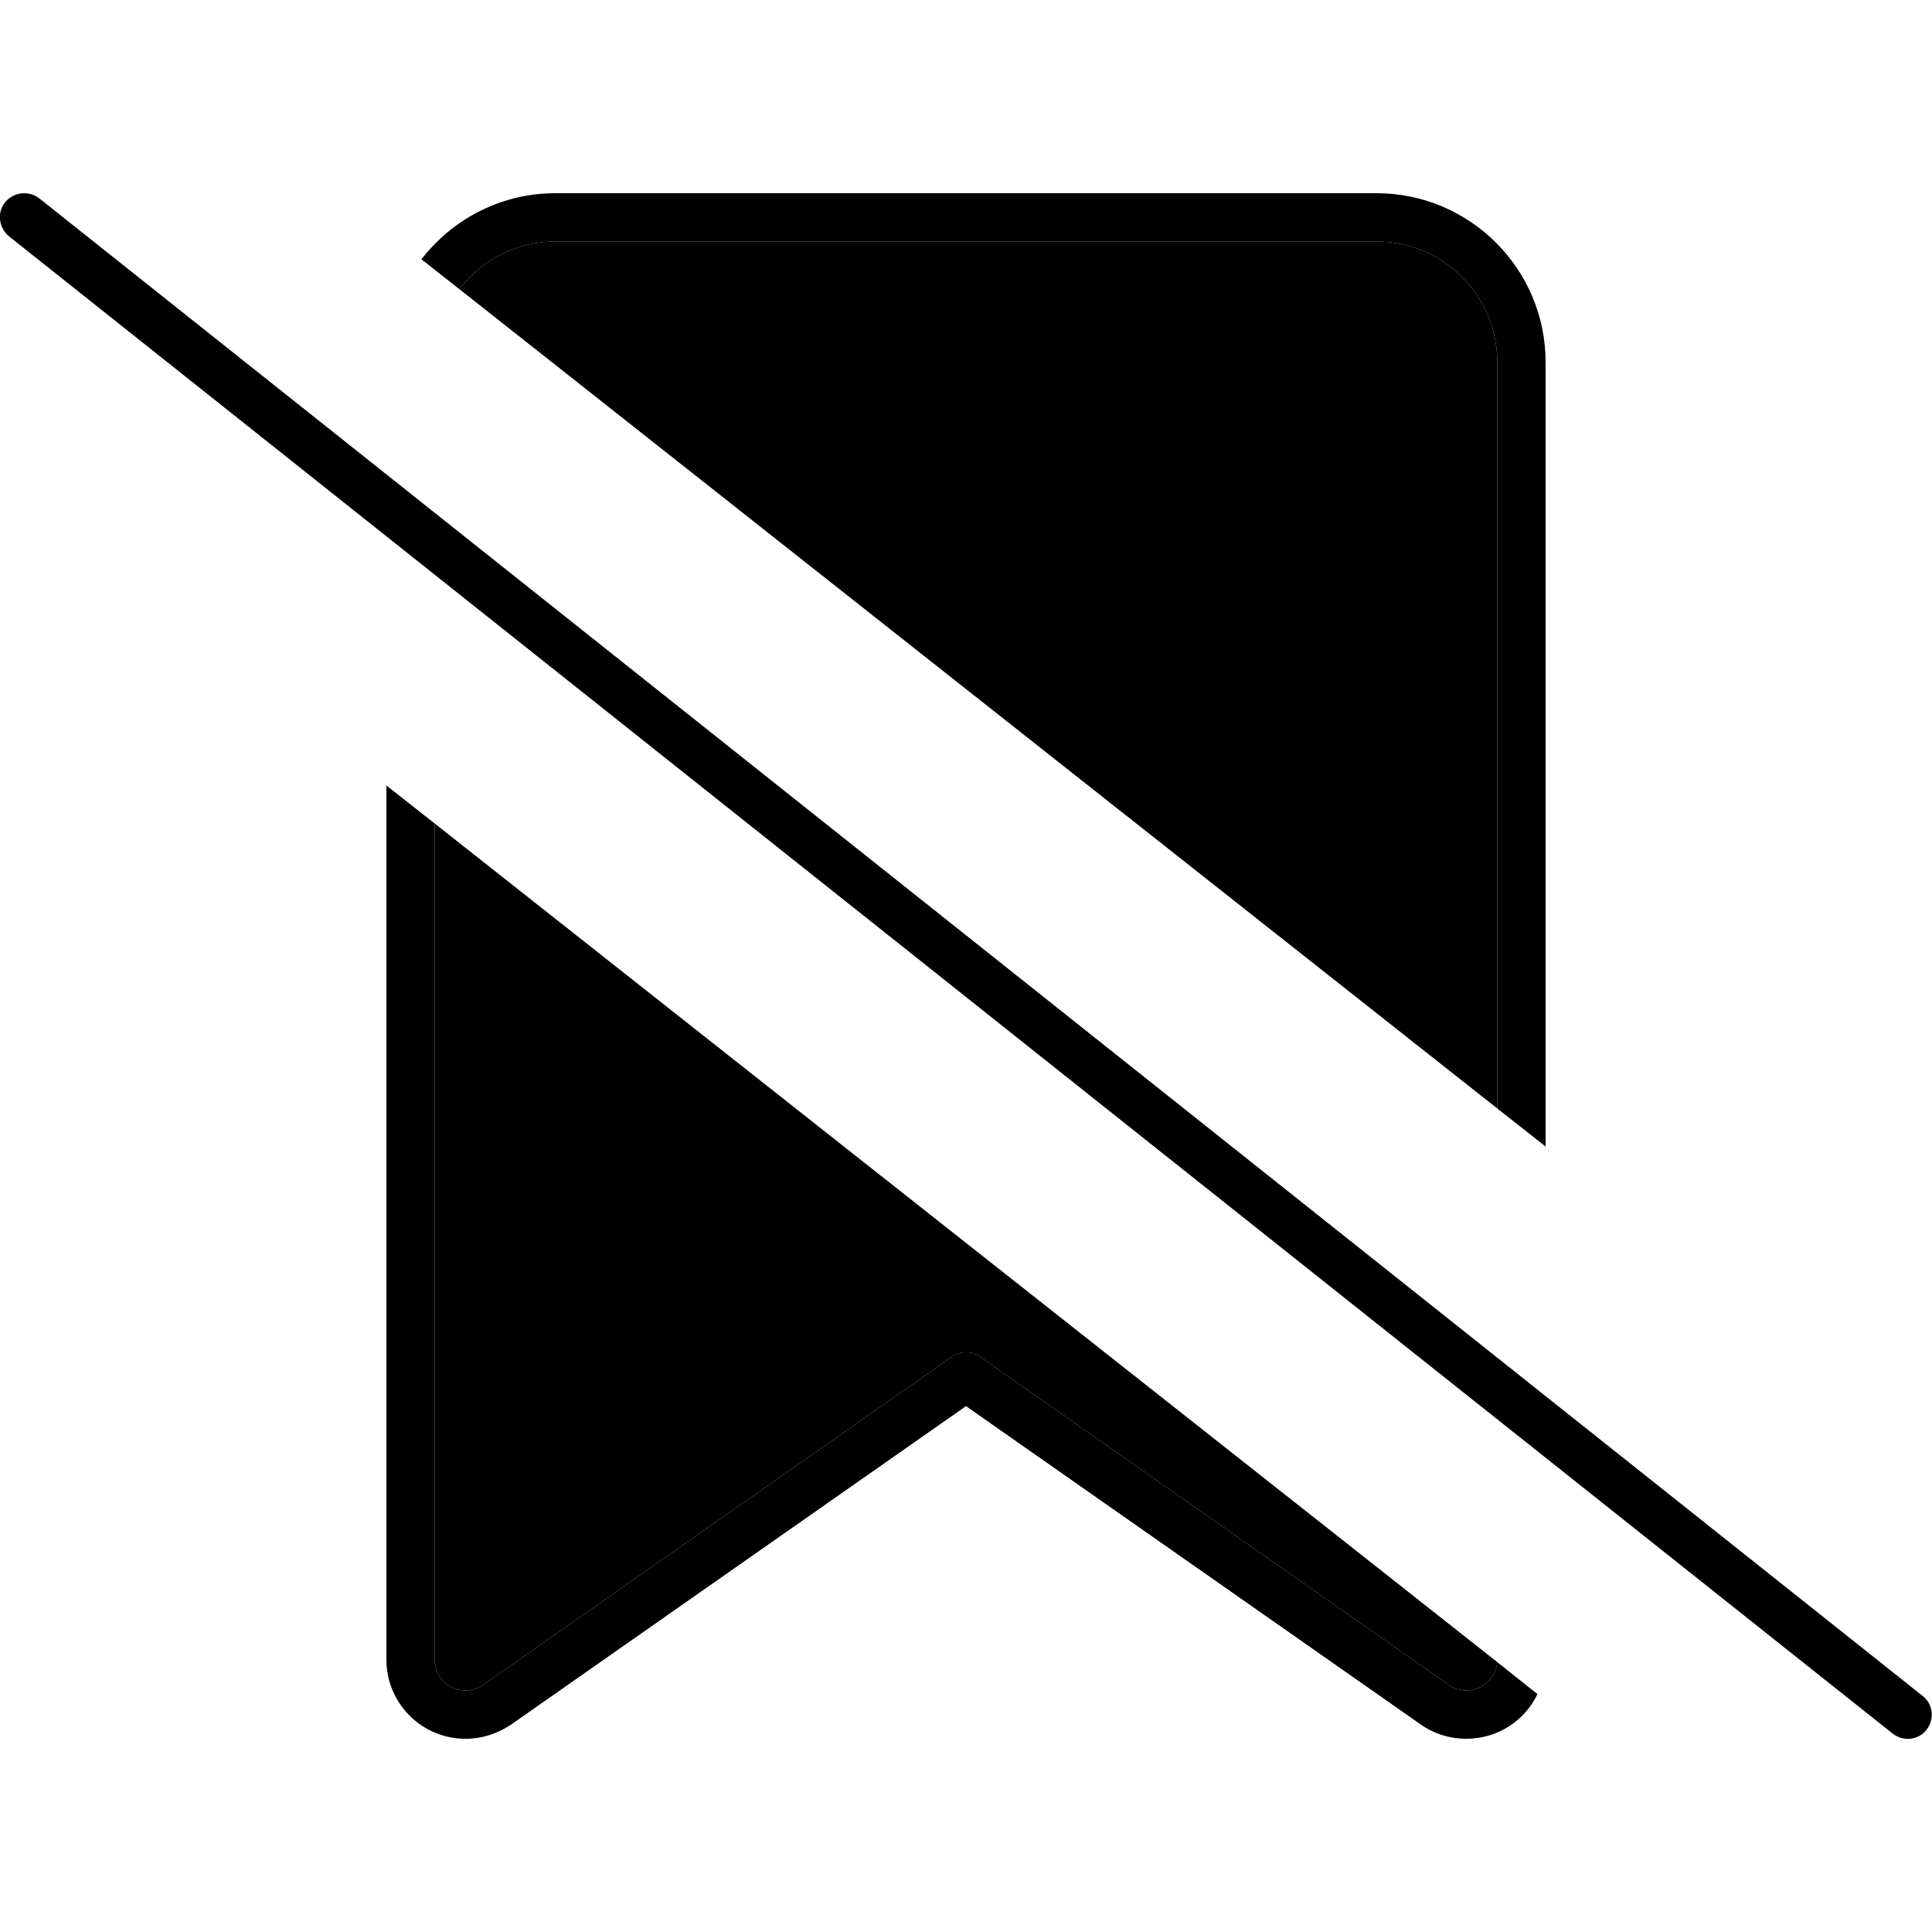 <svg xmlns="http://www.w3.org/2000/svg" width="24" height="24" viewBox="0 0 640 512">
    <path class="pr-icon-duotone-secondary" d="M144 208.8C261.3 301.4 378.6 394 496 486.6c-.5 5.2-4.9 9.4-10.2 9.4c-2.1 0-4.2-.6-5.9-1.9L324.6 385.4c-2.8-1.9-6.4-1.9-9.2 0L160.1 494.1c-1.7 1.2-3.8 1.9-5.9 1.9c-5.7 0-10.2-4.6-10.2-10.2l0-277zm8.2-177C159.5 22.2 171 16 184 16l272 0c22.1 0 40 17.9 40 40l0 247.2C381.4 212.7 266.8 122.3 152.2 31.8z"/>
    <path class="pr-icon-duotone-primary" d="M512 56c0-30.9-25.1-56-56-56L184 0c-18.1 0-34.1 8.6-44.4 21.9l12.6 9.9C159.5 22.2 171 16 184 16l272 0c22.1 0 40 17.9 40 40l0 247.2 16 12.6L512 56zM144 485.8l0-277-16-12.6 0 289.6c0 14.5 11.8 26.2 26.2 26.2c5.4 0 10.6-1.7 15.1-4.7L320 401.8 470.7 507.3c4.4 3.1 9.7 4.7 15 4.7c10.4 0 19.4-6 23.6-14.8L496 486.6c-.5 5.2-4.9 9.4-10.2 9.4c-2.1 0-4.2-.6-5.9-1.9L324.6 385.4c-2.8-1.9-6.4-1.9-9.2 0L160.1 494.1c-1.7 1.2-3.8 1.9-5.9 1.9c-5.7 0-10.2-4.6-10.2-10.2zM13 1.7C9.5-1 4.5-.4 1.7 3S-.4 11.5 3 14.3l624 496c3.5 2.7 8.5 2.2 11.2-1.3s2.2-8.5-1.3-11.2L13 1.7z"/>
</svg>